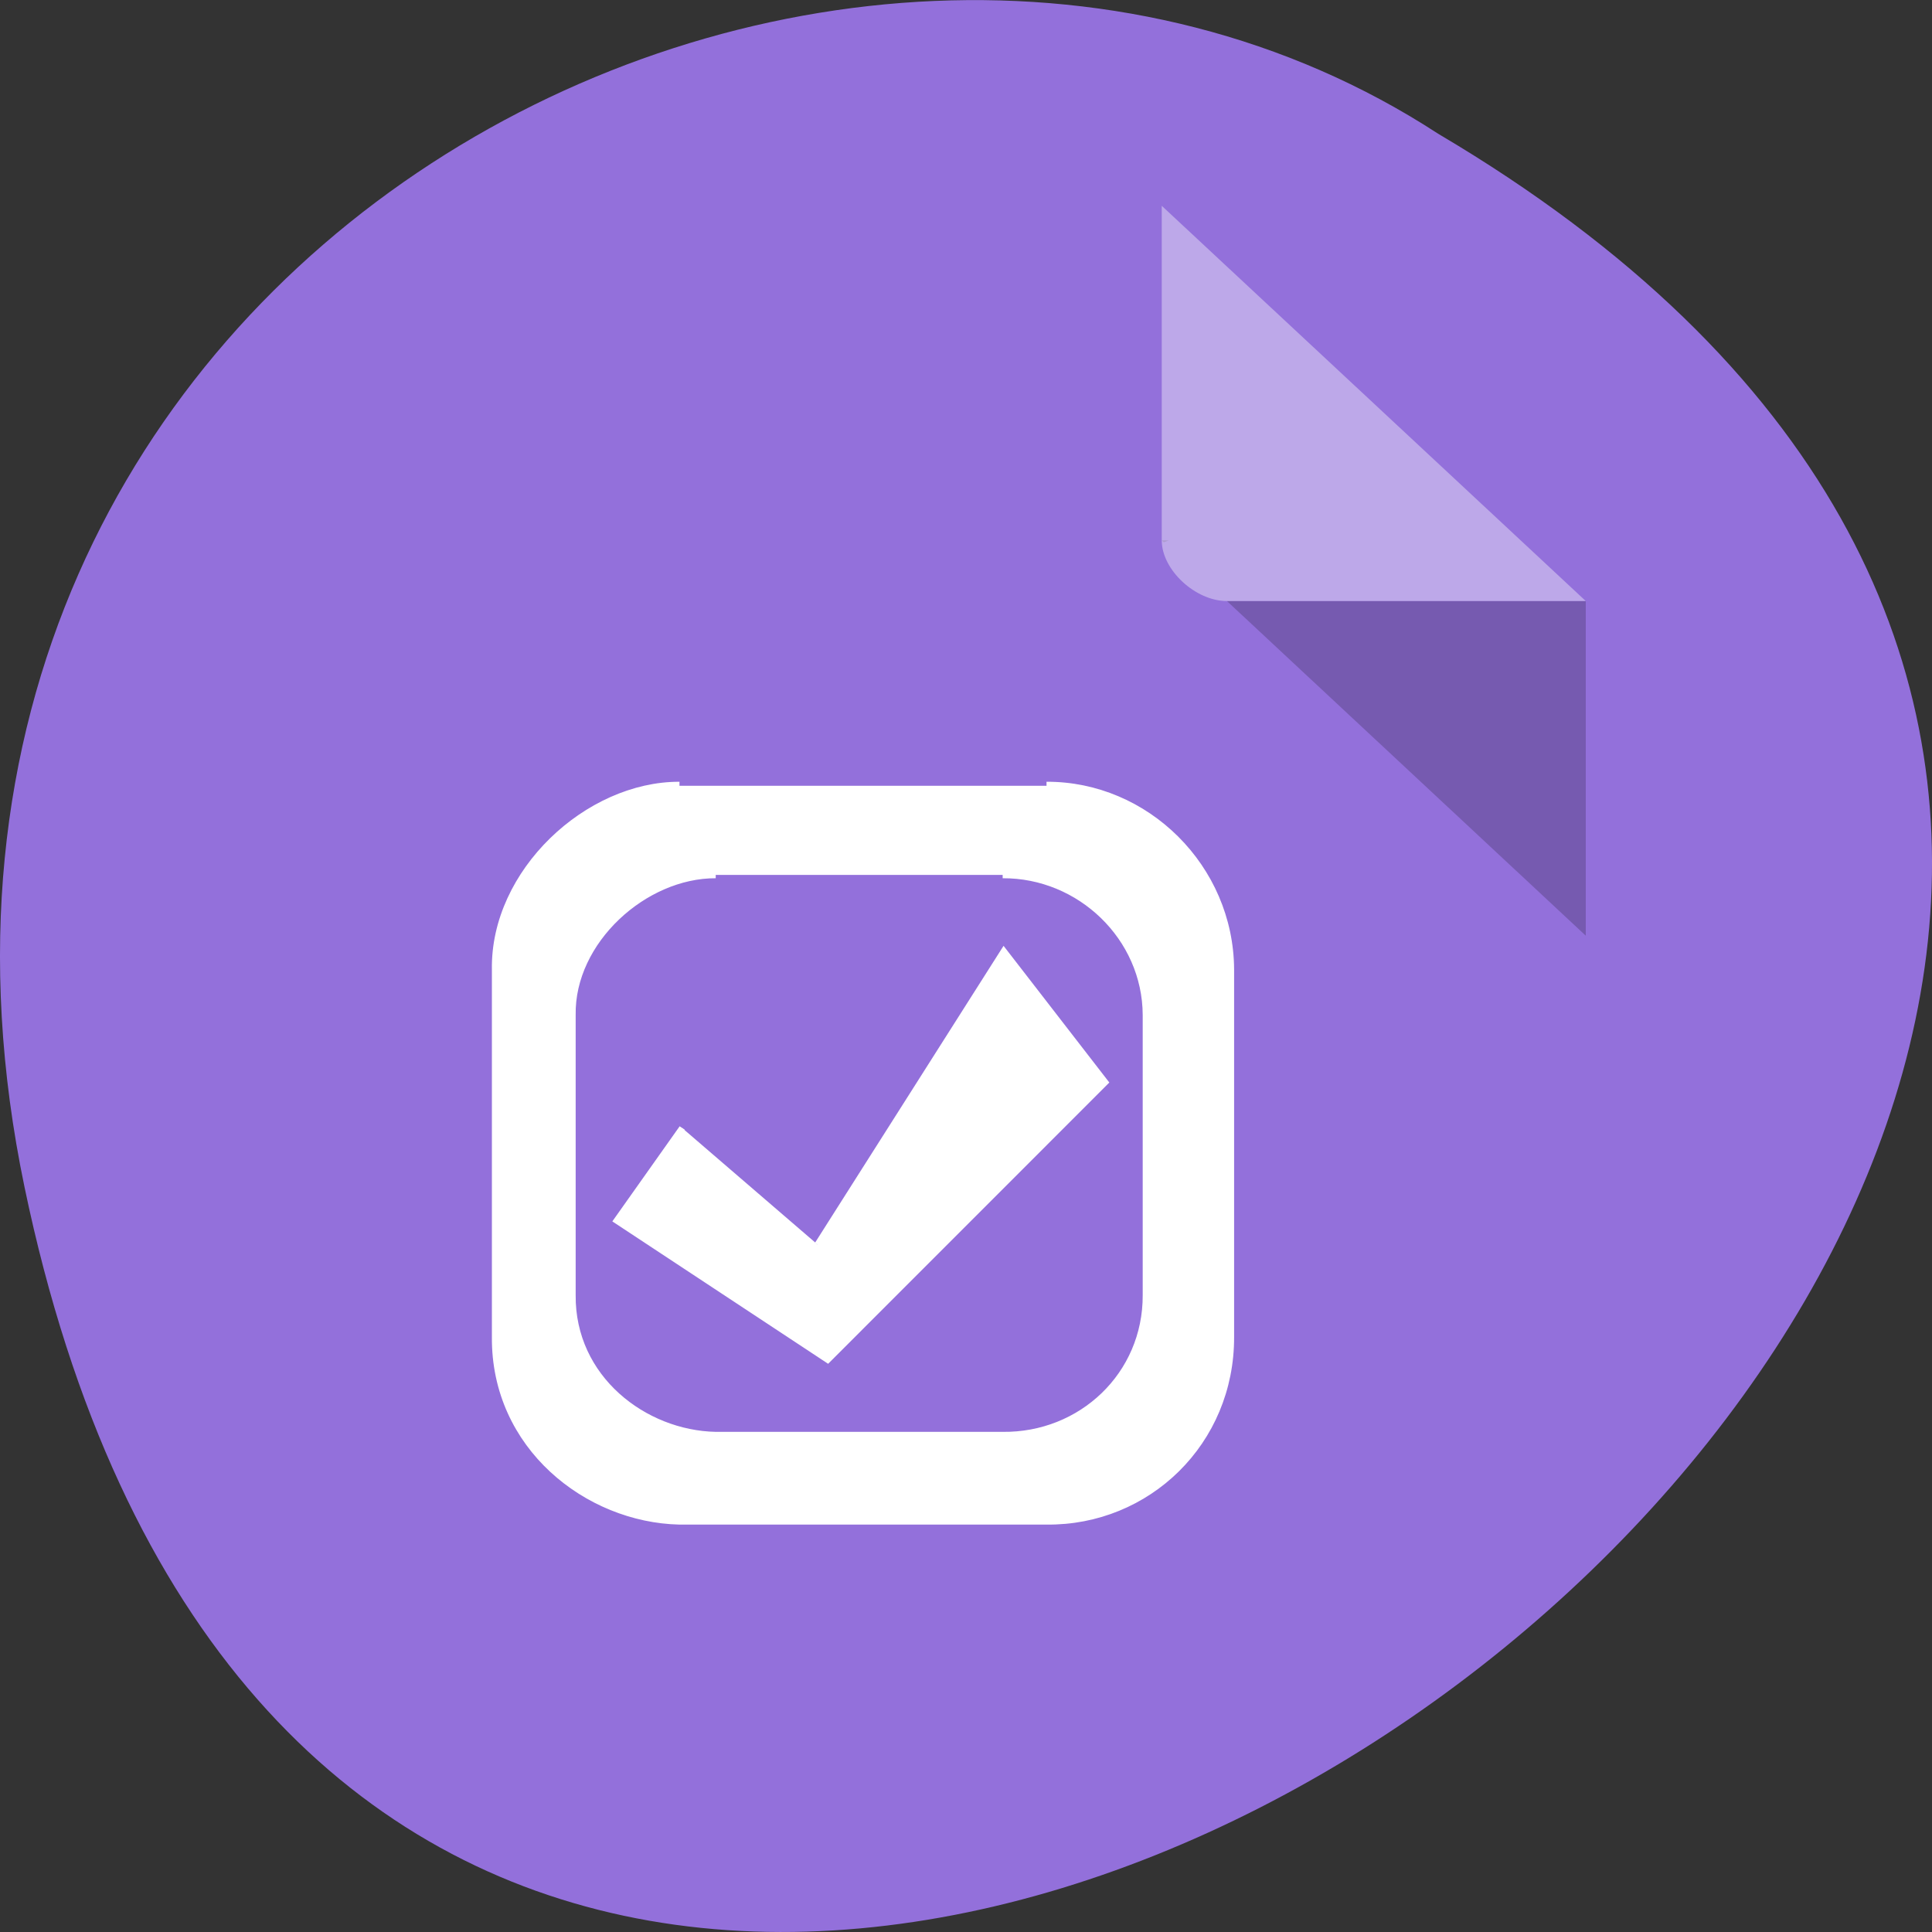 <svg xmlns="http://www.w3.org/2000/svg" viewBox="0 0 48 48"><rect x="0" y="0" width="48" height="48" fill="#333333" stroke="none"/><path d="m 0.609 29.492 c 9.371 44.984 73.848 -3.305 35.12 -26.17 c -15.05 -9.801 -39.938 3.039 -35.12 26.17" fill="#9370db"/><path d="m 28.863 13.426 l 0.051 0.047 l 0.125 -0.047 m 1.445 1.508 l 8.914 8.313 v -8.313" fill-opacity="0.196"/><g fill="#fff"><path d="m 28.863 5.113 l 10.535 9.82 h -8.914 c -0.789 0 -1.621 -0.777 -1.621 -1.508 v -8.313" fill-opacity="0.392"/><path d="m 86.12 42.471 c -13.392 -0.047 -27.2 13.04 -26.969 27.67 v 55.32 c -0.138 16.427 13.508 27.339 26.969 27.647 h 53.961 c 14.775 0.166 27.02 -11.882 26.969 -27.647 v -55.32 c -0.069 -15.315 -12.424 -27.741 -26.969 -27.67" transform="matrix(0.169 0 0 0.165 2.327 12.515)" stroke="#fff" stroke-width="1.214"/></g><g stroke="#fff" transform="matrix(0.169 0 0 0.165 2.327 12.515)"><path d="m 91.45 55.892 c -10.488 -0.047 -21.276 9.918 -21.09 21.09 v 42.18 c -0.115 12.545 10.557 20.877 21.09 21.09 h 42.18 c 11.571 0.142 21.14 -9.04 21.09 -21.09 v -42.18 c -0.046 -11.693 -9.704 -21.16 -21.09 -21.09" fill="#9370db"/><path d="m 86.52 94 l -9.635 13.942 l 31.03 20.972 l 40.8 -41.801 l -14.914 -19.741 l -27.384 44.17" fill="#fff" stroke-width="0.91"/></g></svg>